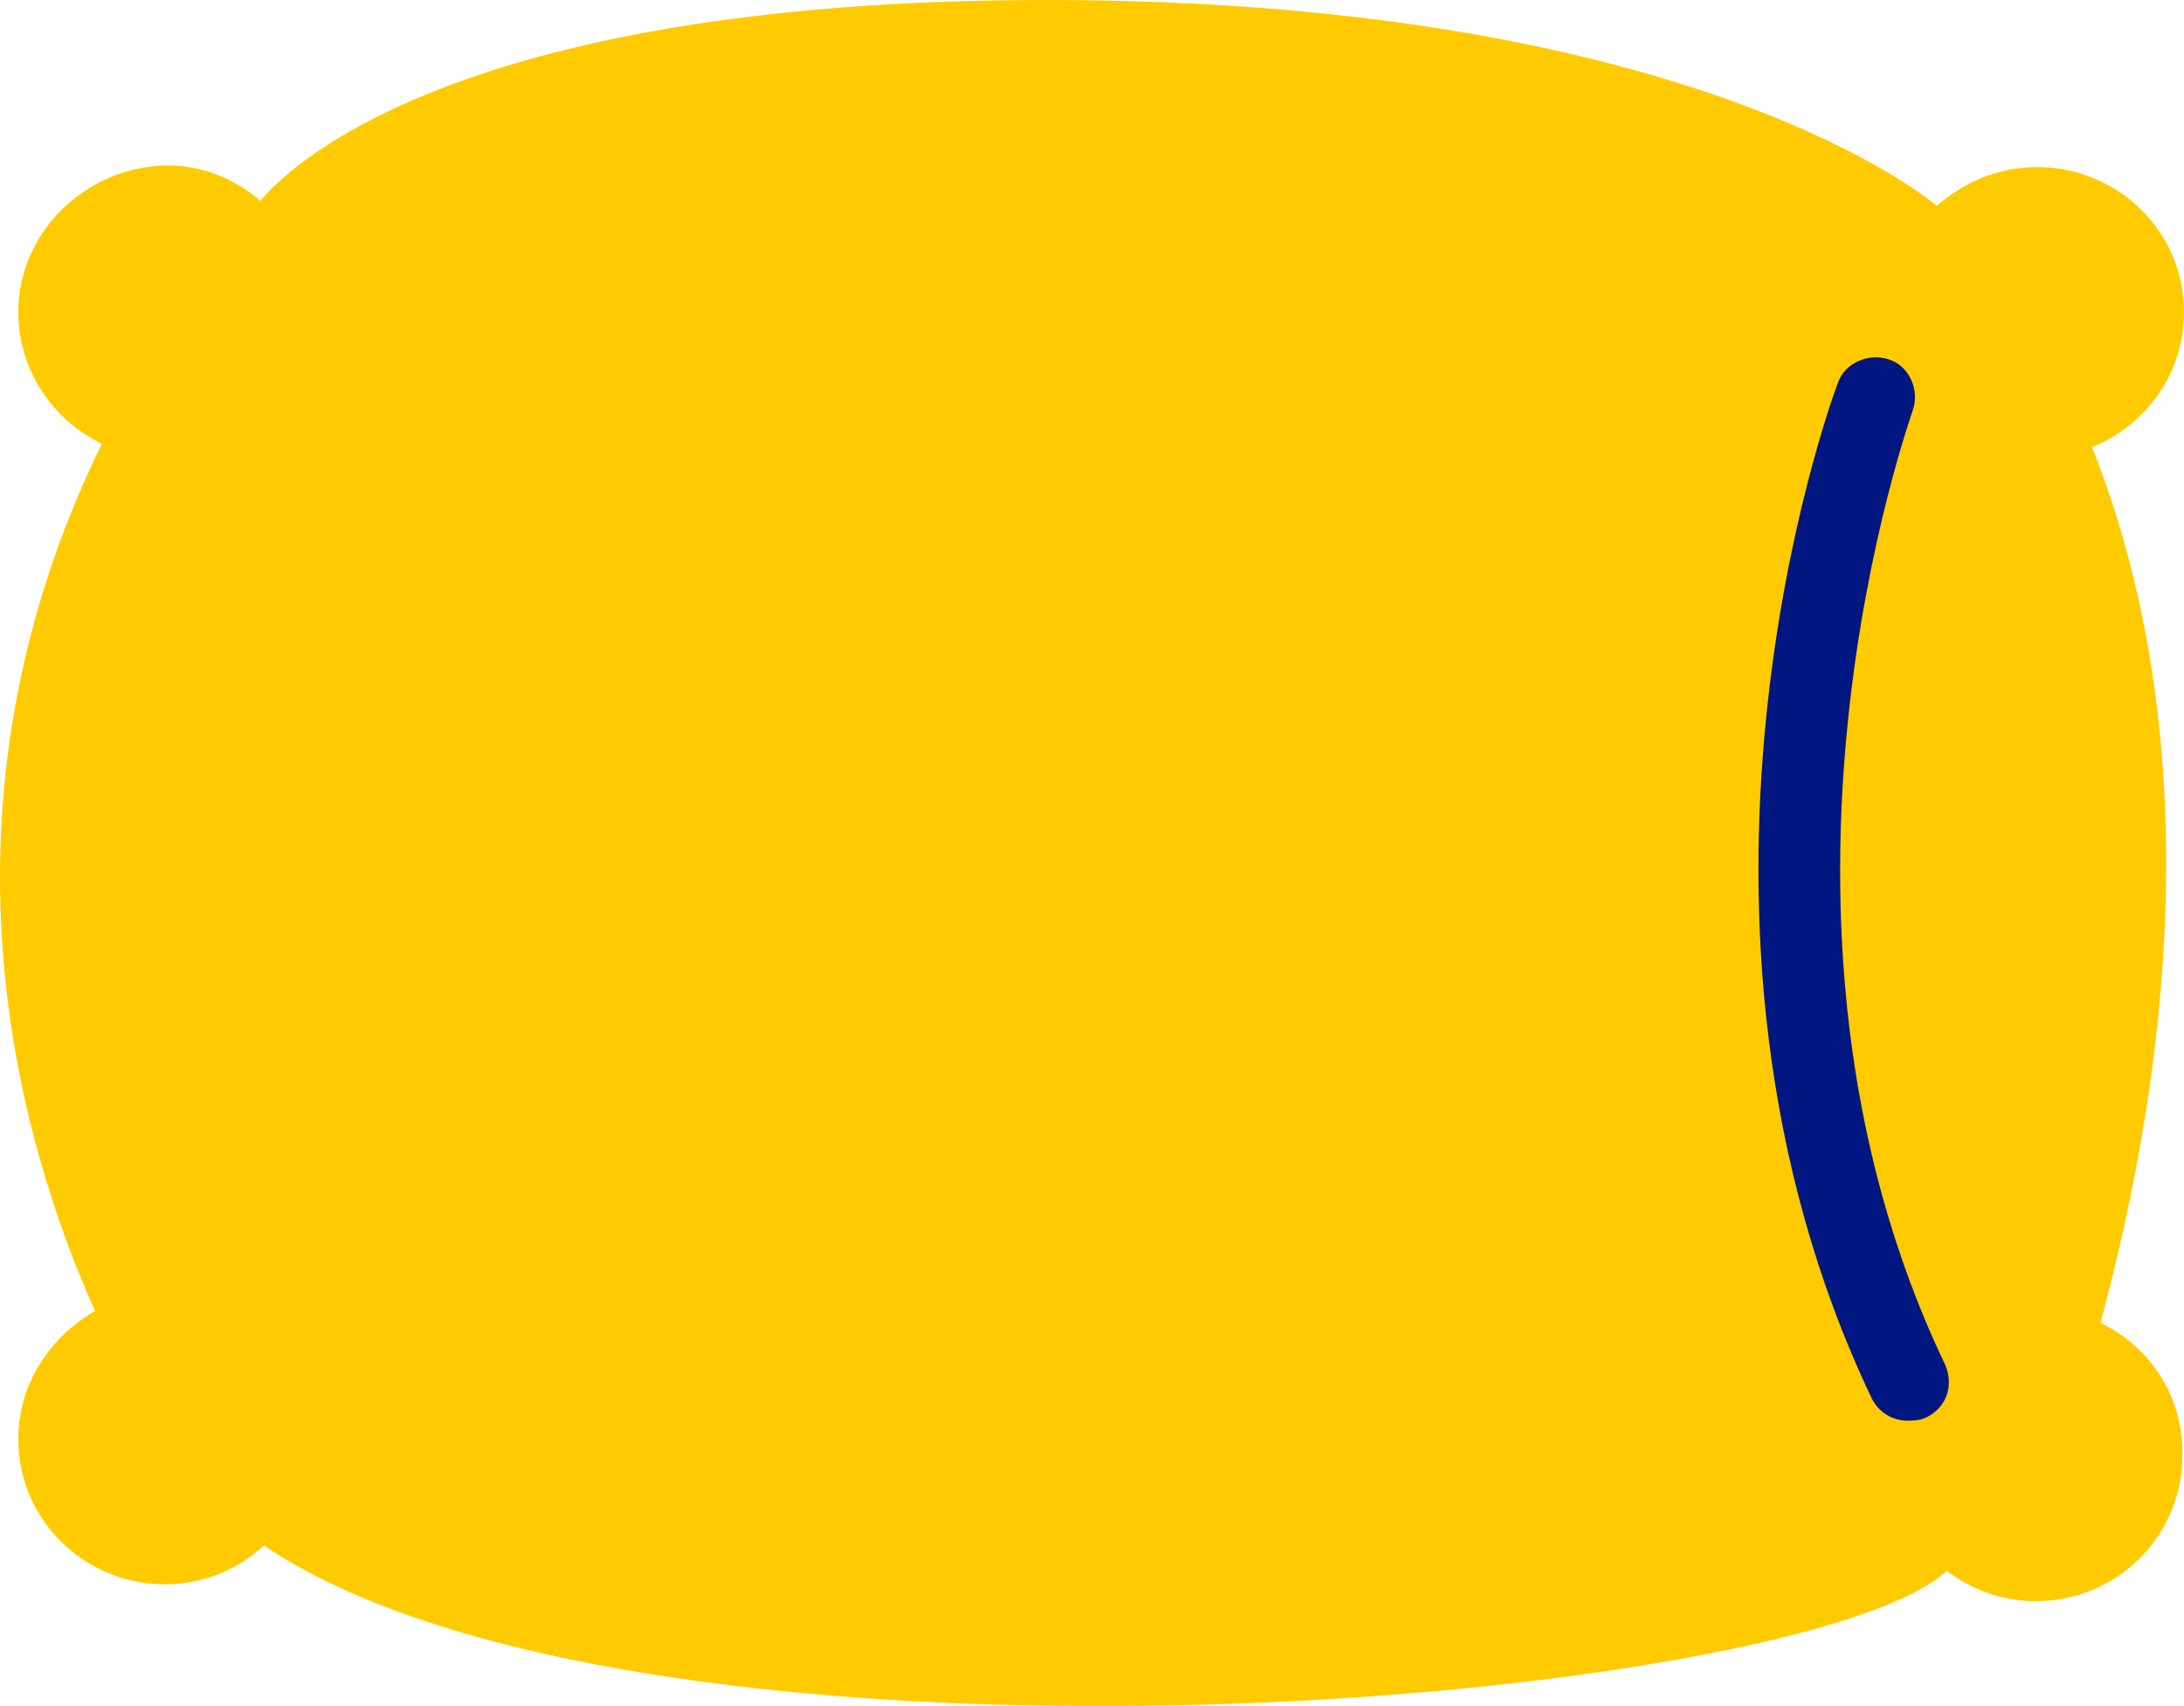<svg width="32" height="25" viewBox="0 0 32 25" fill="none" xmlns="http://www.w3.org/2000/svg">
<path d="M30.776 19.383C32.4 13.351 31.7 9.172 30.651 6.552C31.45 6.23 32 5.464 32 4.574C32 3.387 31.026 2.448 29.851 2.448C29.276 2.448 28.777 2.67 28.377 3.016C28.377 3.016 24.929 0 15.335 0C6.539 0 4.141 2.546 3.816 2.942C3.441 2.621 2.967 2.423 2.442 2.423C1.242 2.448 0.268 3.412 0.268 4.574C0.268 5.414 0.768 6.156 1.492 6.502C-1.106 11.818 0.243 16.639 1.392 19.21C0.743 19.581 0.268 20.273 0.268 21.089C0.268 22.276 1.242 23.215 2.417 23.215C2.991 23.215 3.491 22.993 3.866 22.646C9.438 26.404 26.378 24.995 28.527 23.017C28.877 23.289 29.326 23.462 29.826 23.462C31.026 23.462 31.975 22.498 31.975 21.336C32 20.471 31.5 19.729 30.776 19.383Z" fill="#FFCB00"/>
<path d="M2.187 15.581C1.962 15.581 1.762 15.458 1.662 15.26C-1.686 8.239 1.038 0.698 1.163 0.377C1.263 0.08 1.612 -0.068 1.912 0.031C2.212 0.129 2.362 0.476 2.262 0.772C2.237 0.871 -0.411 8.189 2.737 14.765C2.862 15.062 2.762 15.384 2.462 15.532C2.362 15.581 2.262 15.581 2.187 15.581Z" transform="translate(25.765 5.236)" fill="#001680"/>
</svg>

